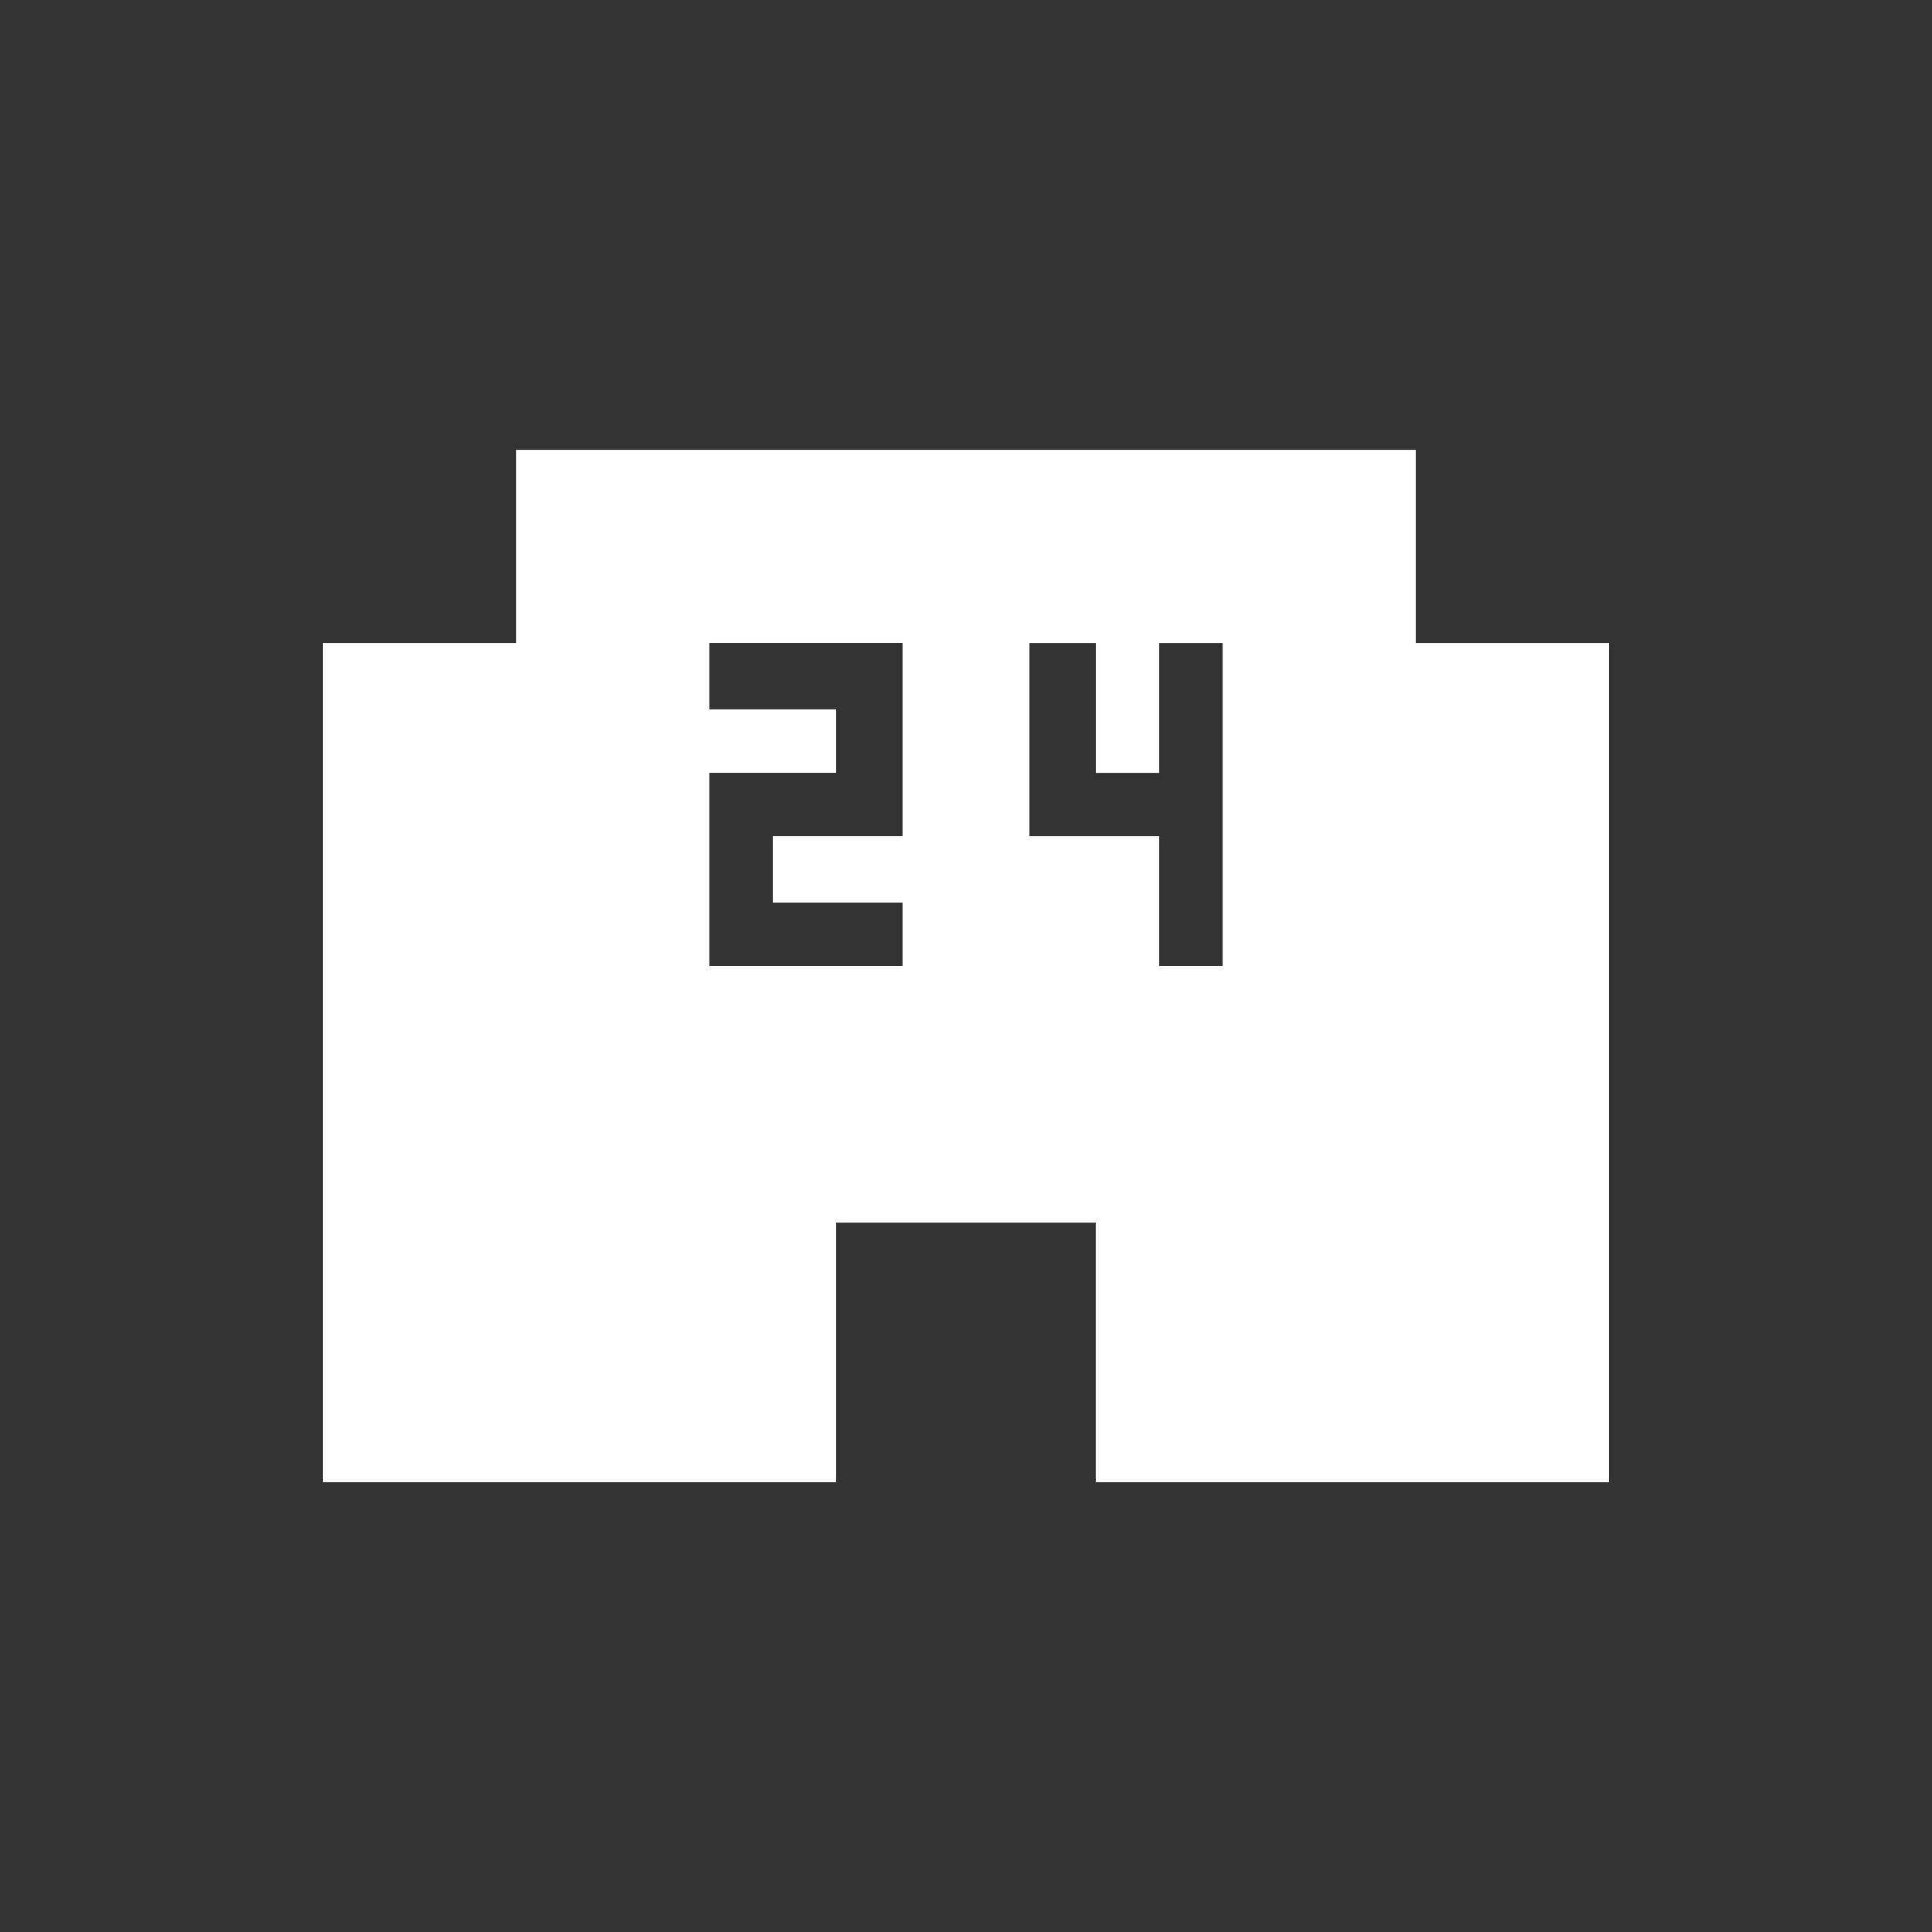 <!-- Generated by IcoMoon.io -->
<svg version="1.1" xmlns="http://www.w3.org/2000/svg" width="24" height="24" viewBox="0 0 24 24">
<rect x="0" y="0" width="24" height="24" fill="#333333" stroke="none"/>
<title>local_convenience_store</title>
<path fill="#fff" d="M15.188 12v-4.012h-0.788v1.613h-0.787v-1.613h-0.825v2.4h1.612v1.612h0.787zM11.212 10.387v-2.4h-2.4v0.825h1.575v0.788h-1.575v2.4h2.4v-0.788h-1.612v-0.825h1.612zM17.587 7.988h2.4v10.425h-6.375v-3.225h-3.225v3.225h-6.375v-10.425h2.4v-2.4h11.175v2.4z"></path>
</svg>
